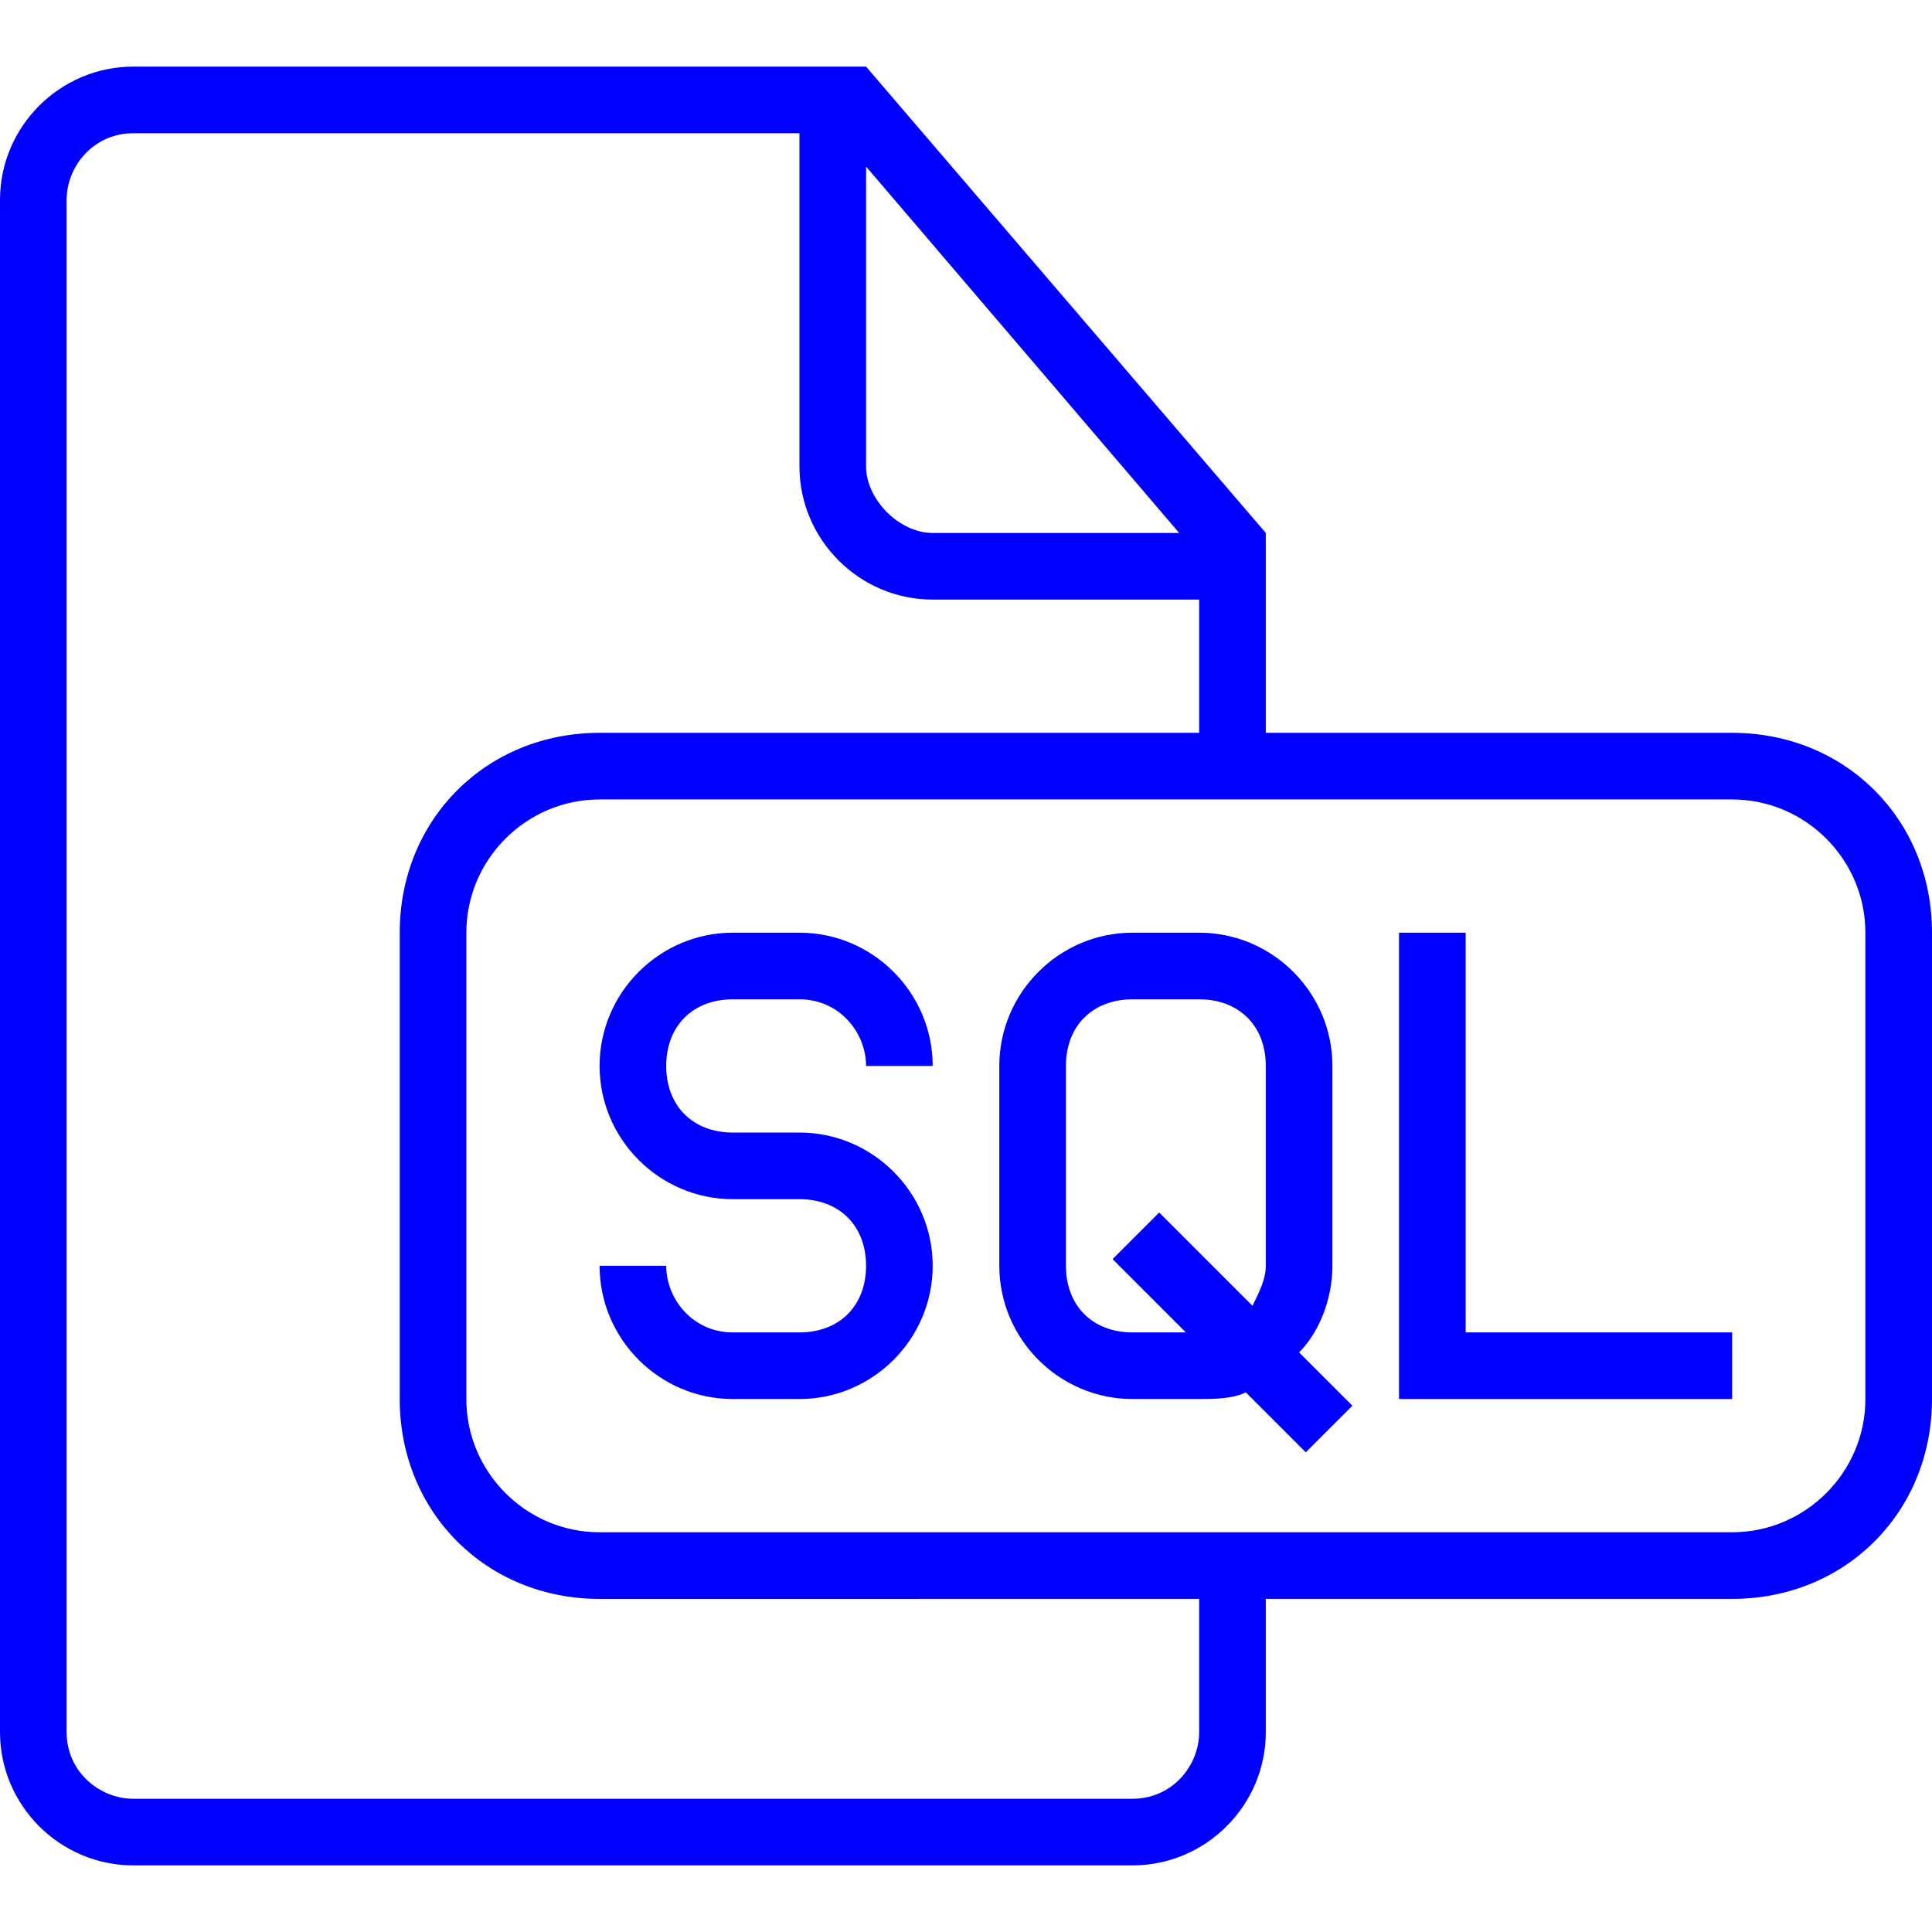 <?xml version="1.0" encoding="iso-8859-1"?>
<!-- Generator: Adobe Illustrator 16.0.0, SVG Export Plug-In . SVG Version: 6.00 Build 0)  -->
<!DOCTYPE svg PUBLIC "-//W3C//DTD SVG 1.1//EN" "http://www.w3.org/Graphics/SVG/1.1/DTD/svg11.dtd">
<svg version="1.1" id="Capa_1" xmlns="http://www.w3.org/2000/svg" xmlns:xlink="http://www.w3.org/1999/xlink" x="0px" y="0px"
	 width="554.625px" height="554.625px" viewBox="0 0 554.625 554.625" style="enable-background:new 0 0 554.625 554.625;"
	 xml:space="preserve" fill="blue">
<g>
	<g>
		<path d="M210.375,286.875H229.5c11.475,0,19.125,9.562,19.125,19.125h19.125c0-21.037-17.212-38.25-38.25-38.25h-19.125
			c-21.038,0-38.25,17.213-38.25,38.25s17.212,38.25,38.25,38.25H229.5c11.475,0,19.125,7.65,19.125,19.125
			S240.975,382.5,229.5,382.5h-19.125c-11.475,0-19.125-9.562-19.125-19.125l0,0h-19.125l0,0c0,21.037,17.212,38.25,38.25,38.25
			H229.5c21.038,0,38.25-17.213,38.25-38.25s-17.212-38.25-38.25-38.25h-19.125c-11.475,0-19.125-7.65-19.125-19.125
			S198.9,286.875,210.375,286.875z"/>
		<path d="M497.25,210.375H363.375V153L248.625,19.125H38.25C17.212,19.125,0,36.337,0,57.375V497.25
			c0,21.037,17.212,38.25,38.25,38.25h286.875c21.037,0,38.25-17.213,38.25-38.25V459H497.25c32.513,0,57.375-24.862,57.375-57.375
			V267.75C554.625,235.237,529.763,210.375,497.25,210.375z M248.625,47.812L338.513,153H267.75
			c-9.562,0-19.125-9.562-19.125-19.125V47.812z M344.25,497.25c0,9.562-7.65,19.125-19.125,19.125H38.25
			c-9.562,0-19.125-7.65-19.125-19.125V57.375c0-9.562,7.65-19.125,19.125-19.125H229.5v95.625c0,21.038,17.212,38.25,38.25,38.25
			h76.5v38.25H172.125c-32.513,0-57.375,24.862-57.375,57.375v133.875c0,32.513,24.862,57.375,57.375,57.375H344.25V497.25z
			 M535.5,401.625c0,21.037-17.213,38.25-38.25,38.25H172.125c-21.038,0-38.25-17.213-38.25-38.25V267.75
			c0-21.038,17.212-38.25,38.25-38.25H497.25c21.037,0,38.25,17.212,38.25,38.25V401.625z"/>
		<path d="M382.5,363.375V306c0-21.037-17.213-38.25-38.25-38.25h-19.125c-21.037,0-38.25,17.213-38.25,38.25v57.375
			c0,21.037,17.213,38.25,38.25,38.25h19.125c3.825,0,9.562,0,13.388-1.912l17.212,17.212l13.388-13.388l-15.3-15.3
			C378.675,382.5,382.5,372.938,382.5,363.375z M363.375,363.375c0,3.825-1.912,7.65-3.825,11.475l-26.774-26.774l-13.388,13.388
			l21.037,21.037h-15.3c-11.475,0-19.125-7.65-19.125-19.125V306c0-11.475,7.65-19.125,19.125-19.125h19.125
			c11.475,0,19.125,7.65,19.125,19.125V363.375z"/>
		<polygon points="420.75,267.75 401.625,267.75 401.625,401.625 497.25,401.625 497.25,382.5 420.75,382.5 		"/>
	</g>
</g>
<g>
</g>
<g>
</g>
<g>
</g>
<g>
</g>
<g>
</g>
<g>
</g>
<g>
</g>
<g>
</g>
<g>
</g>
<g>
</g>
<g>
</g>
<g>
</g>
<g>
</g>
<g>
</g>
<g>
</g>
</svg>
